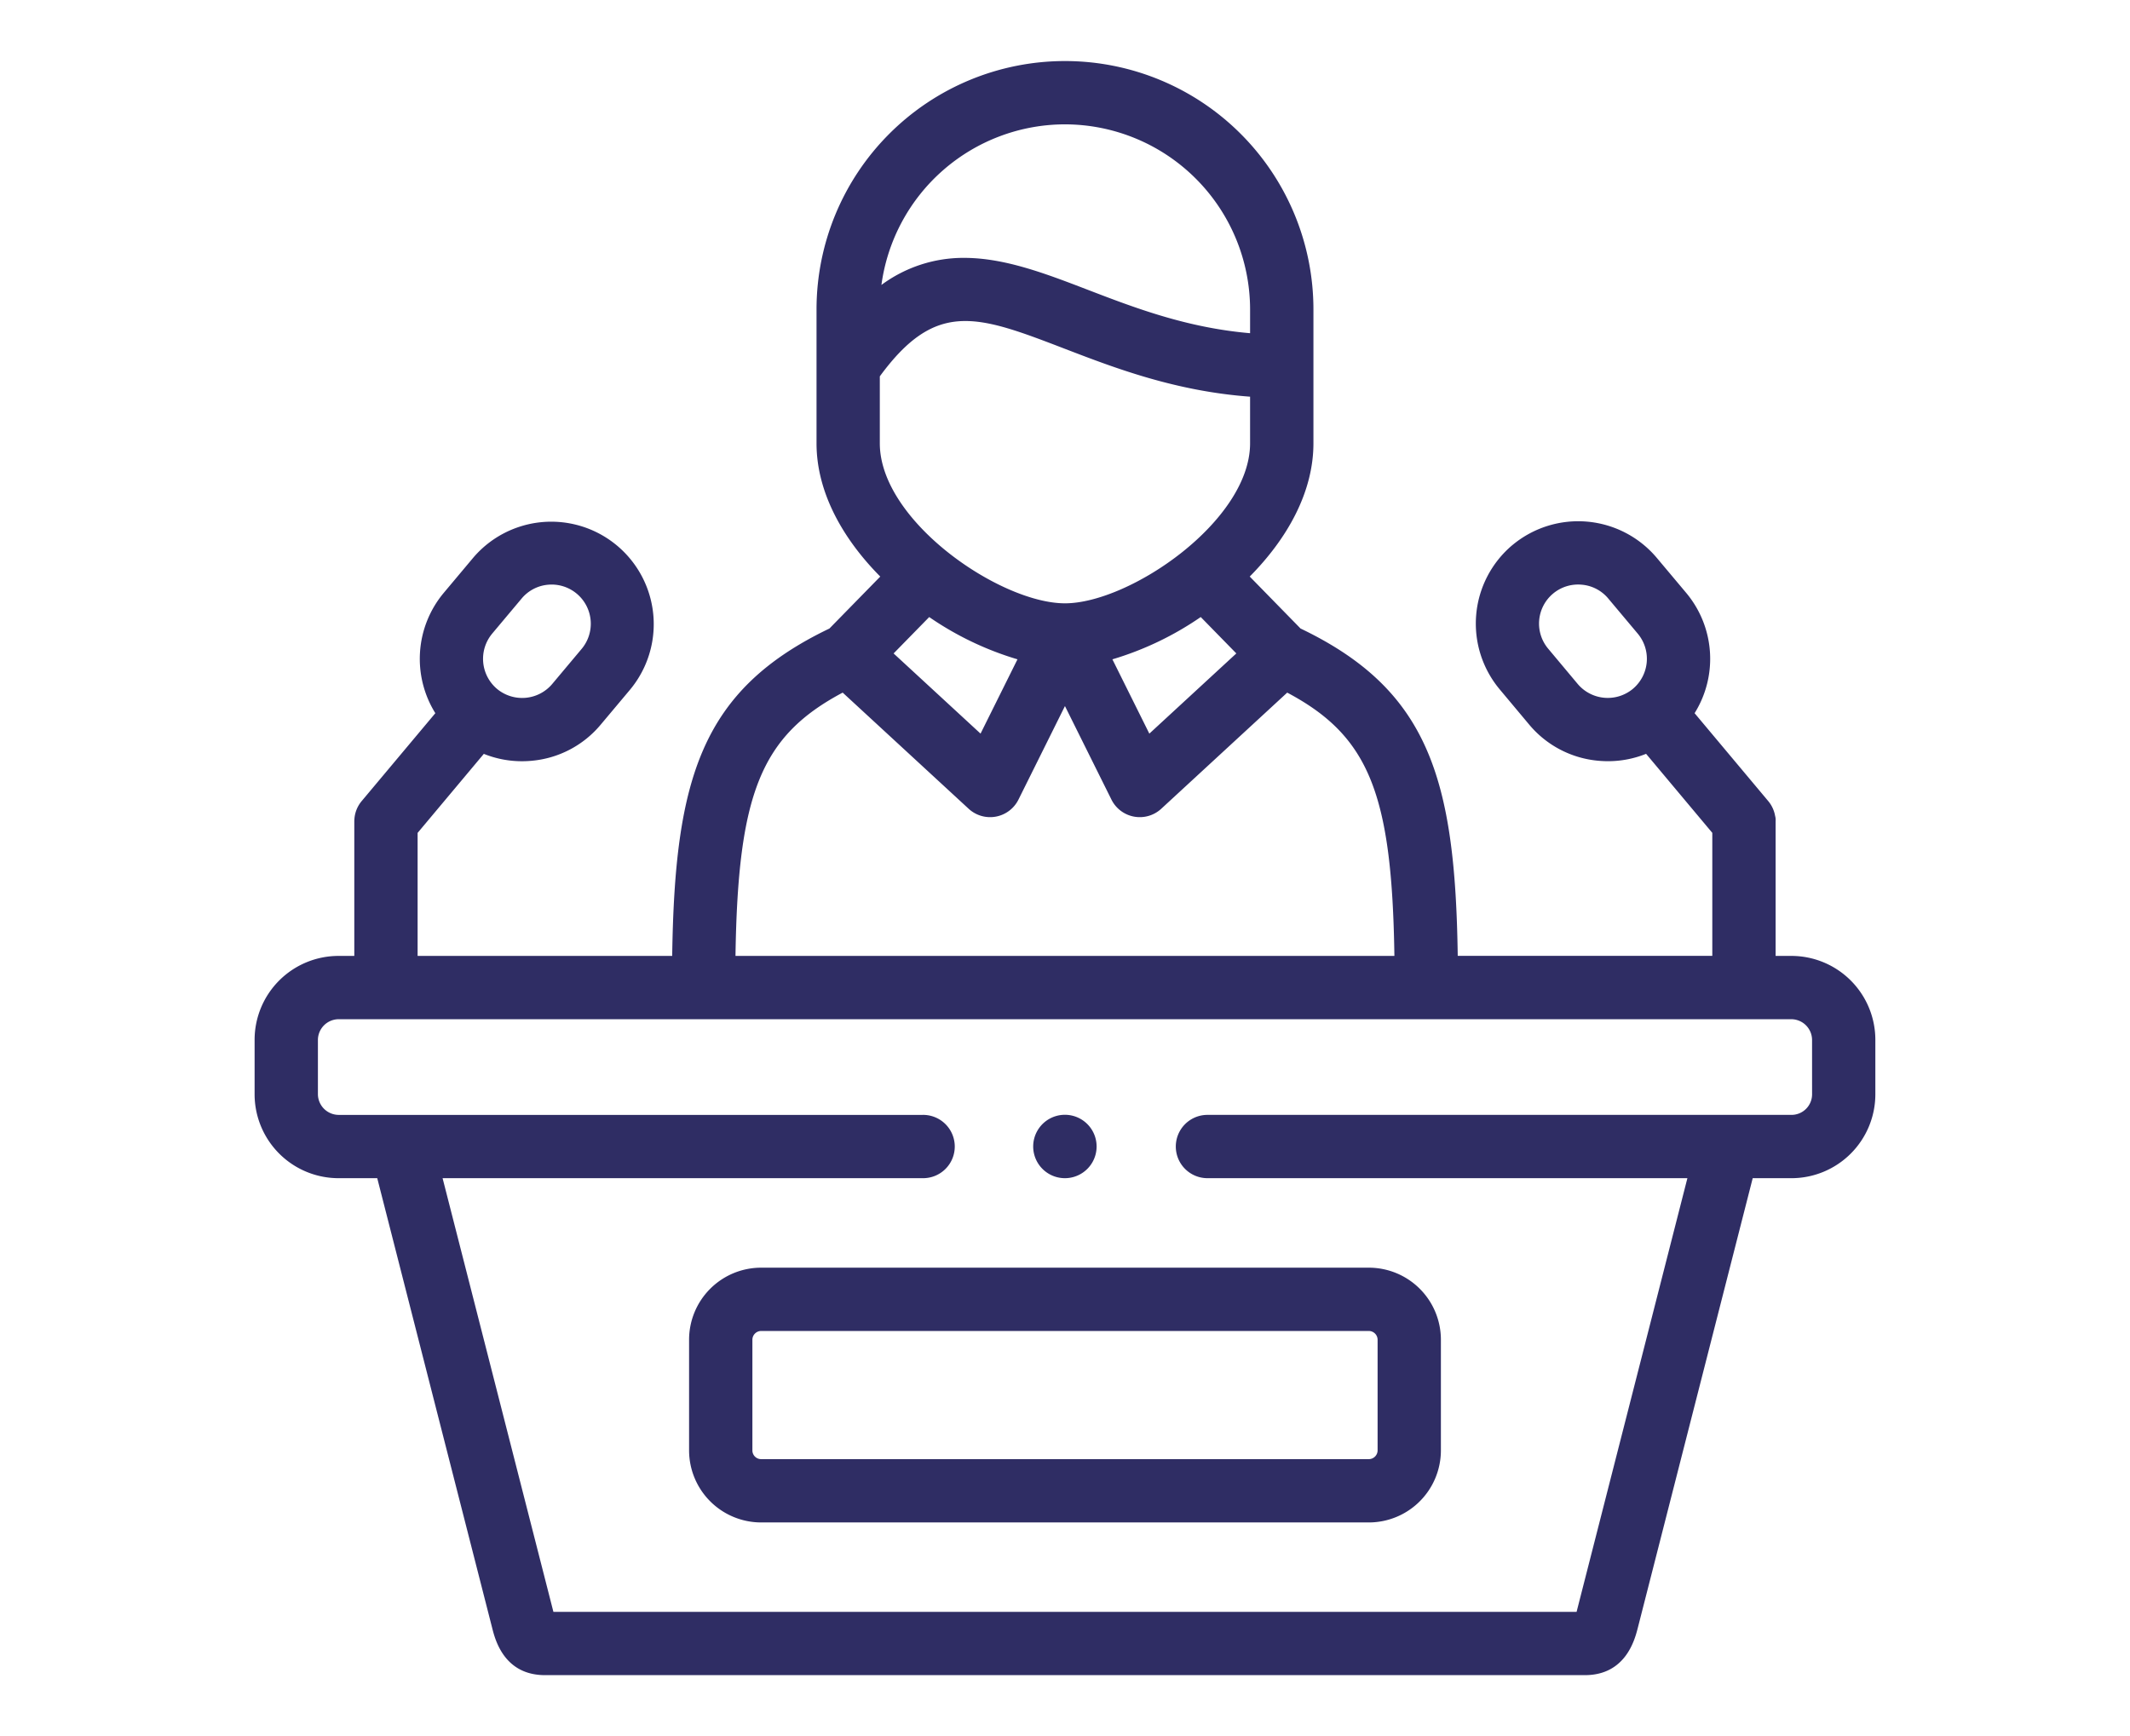 <svg xmlns="http://www.w3.org/2000/svg" xmlns:xlink="http://www.w3.org/1999/xlink" width="314" height="256" viewBox="0 0 314 256">
  <rect x="0" y="0" width="314" height="256" fill="#808080" stroke="none"/>
  <defs>
    <clipPath id="clip-Artboard_1">
      <rect width="314" height="256"/>
    </clipPath>
  </defs>
  <g id="Artboard_1" data-name="Artboard – 1" clip-path="url(#clip-Artboard_1)">
    <rect width="314" height="256" fill="#fff"/>
    <g id="conference" transform="translate(37.533 8)">
      <g id="Group_4422" data-name="Group 4422" transform="translate(0 1)">
        <path id="Path_1051" data-name="Path 1051" d="M137.251,392.862V409.2a10.632,10.632,0,0,0,10.619,10.62h89.593a10.632,10.632,0,0,0,10.619-10.62V392.862a10.625,10.625,0,0,0-10.619-10.607H147.87A10.626,10.626,0,0,0,137.251,392.862Zm101.5,0V409.2a1.3,1.3,0,0,1-1.286,1.286H147.87a1.287,1.287,0,0,1-1.286-1.286V392.862a1.3,1.3,0,0,1,1.286-1.274h89.593A1.3,1.3,0,0,1,238.75,392.862Z" transform="translate(-73.201 -204.336)" fill="#2f2d64"/>
        <path id="Path_1052" data-name="Path 1052" d="M226.568,132.948h-2.344v-19.88a2.166,2.166,0,0,0-.073-.756,4.637,4.637,0,0,0-1.016-2.194L212.281,97.159a15.139,15.139,0,0,0-1.226-17.724l-4.345-5.176a15.132,15.132,0,0,0-21.289-1.883l-.005,0a15.123,15.123,0,0,0-1.86,21.278l4.341,5.188a15,15,0,0,0,10.255,5.336q.682.06,1.358.06a15,15,0,0,0,5.62-1.087l9.761,11.654v18.138H177.363c-.373-26.209-4.317-39.229-23.177-48.273L146.7,77.012c5.517-5.568,9.39-12.424,9.39-19.645V37.628a36.626,36.626,0,1,0-73.252,0V57.366c0,7.224,3.875,14.081,9.395,19.65l-7.493,7.658c-18.862,9.044-22.805,22.064-23.179,48.274H24.03V114.81l9.761-11.654a15.013,15.013,0,0,0,5.622,1.087q.685,0,1.377-.062a14.964,14.964,0,0,0,10.232-5.332l4.349-5.183A15.109,15.109,0,0,0,32.217,74.25l-4.36,5.2a15.165,15.165,0,0,0-1.214,17.709L15.785,110.118a4.643,4.643,0,0,0-1.074,2.679c-.007.072-.012.152-.014.242,0,.019,0,.037,0,.056s0,.013,0,.02v19.834H12.364A12.379,12.379,0,0,0,0,145.314v8.043a12.38,12.38,0,0,0,12.365,12.366H18.08l16.945,66.328c.434,1.719,1.757,6.949,7.8,6.949H196.1c6.006,0,7.356-5.211,7.8-6.937l16.947-66.339h5.715a12.38,12.38,0,0,0,12.365-12.366v-8.043a12.38,12.38,0,0,0-12.365-12.366ZM203.185,93.569a5.8,5.8,0,0,1-8.133-.714l-4.346-5.194a5.759,5.759,0,0,1,4.935-9.448,5.706,5.706,0,0,1,3.91,2.035l4.349,5.182a5.783,5.783,0,0,1-.716,8.138ZM35.015,85.436l4.355-5.189a5.726,5.726,0,0,1,3.919-2.032q.263-.023.524-.023a5.778,5.778,0,0,1,4.411,9.473l-4.36,5.2a5.8,5.8,0,0,1-8.125.714,5.8,5.8,0,0,1-.724-8.139Zm84.445-75.1a27.325,27.325,0,0,1,27.292,27.295v3.5c-9.339-.8-17.038-3.754-23.942-6.407-6.2-2.381-12.235-4.7-18.205-4.7a20.3,20.3,0,0,0-12.2,3.991,27.336,27.336,0,0,1,27.054-23.68ZM92.167,57.366V47.492c8.313-11.35,14.414-9.006,27.294-4.056,7.338,2.82,16.256,6.243,27.29,7.054v6.878c0,11.465-17.748,23.591-27.292,23.591S92.167,68.831,92.167,57.366Zm52.556,30.981L131.9,100.174l-5.446-10.956a46.082,46.082,0,0,0,13.023-6.236Zm-32.261.869-5.445,10.956L94.2,88.349l5.249-5.364A46.06,46.06,0,0,0,112.463,89.217ZM86.694,94.126l18.57,17.127a4.667,4.667,0,0,0,7.343-1.354l6.853-13.79,6.853,13.79a4.667,4.667,0,0,0,7.343,1.354l18.57-17.127c12.04,6.4,15.445,14.851,15.8,38.822H70.891c.358-23.971,3.764-32.424,15.8-38.822ZM229.6,153.357a3.035,3.035,0,0,1-3.032,3.032H140.4a4.667,4.667,0,0,0,0,9.333h70.82l-16.335,63.943H44.049L27.713,165.723H98.48a4.667,4.667,0,1,0,0-9.333H12.365a3.073,3.073,0,0,1-3.032-3.032v-8.043a3.073,3.073,0,0,1,3.032-3.032h214.2a3.073,3.073,0,0,1,3.032,3.032Z" transform="translate(0 -1)" fill="#2f2d64"/>
        <path id="Path_1053" data-name="Path 1053" d="M250.623,343.312h.013a4.674,4.674,0,1,0-.013,0Z" transform="translate(-131.177 -178.589)" fill="#2f2d64"/>
      </g>
    </g>
  </g>
</svg>
